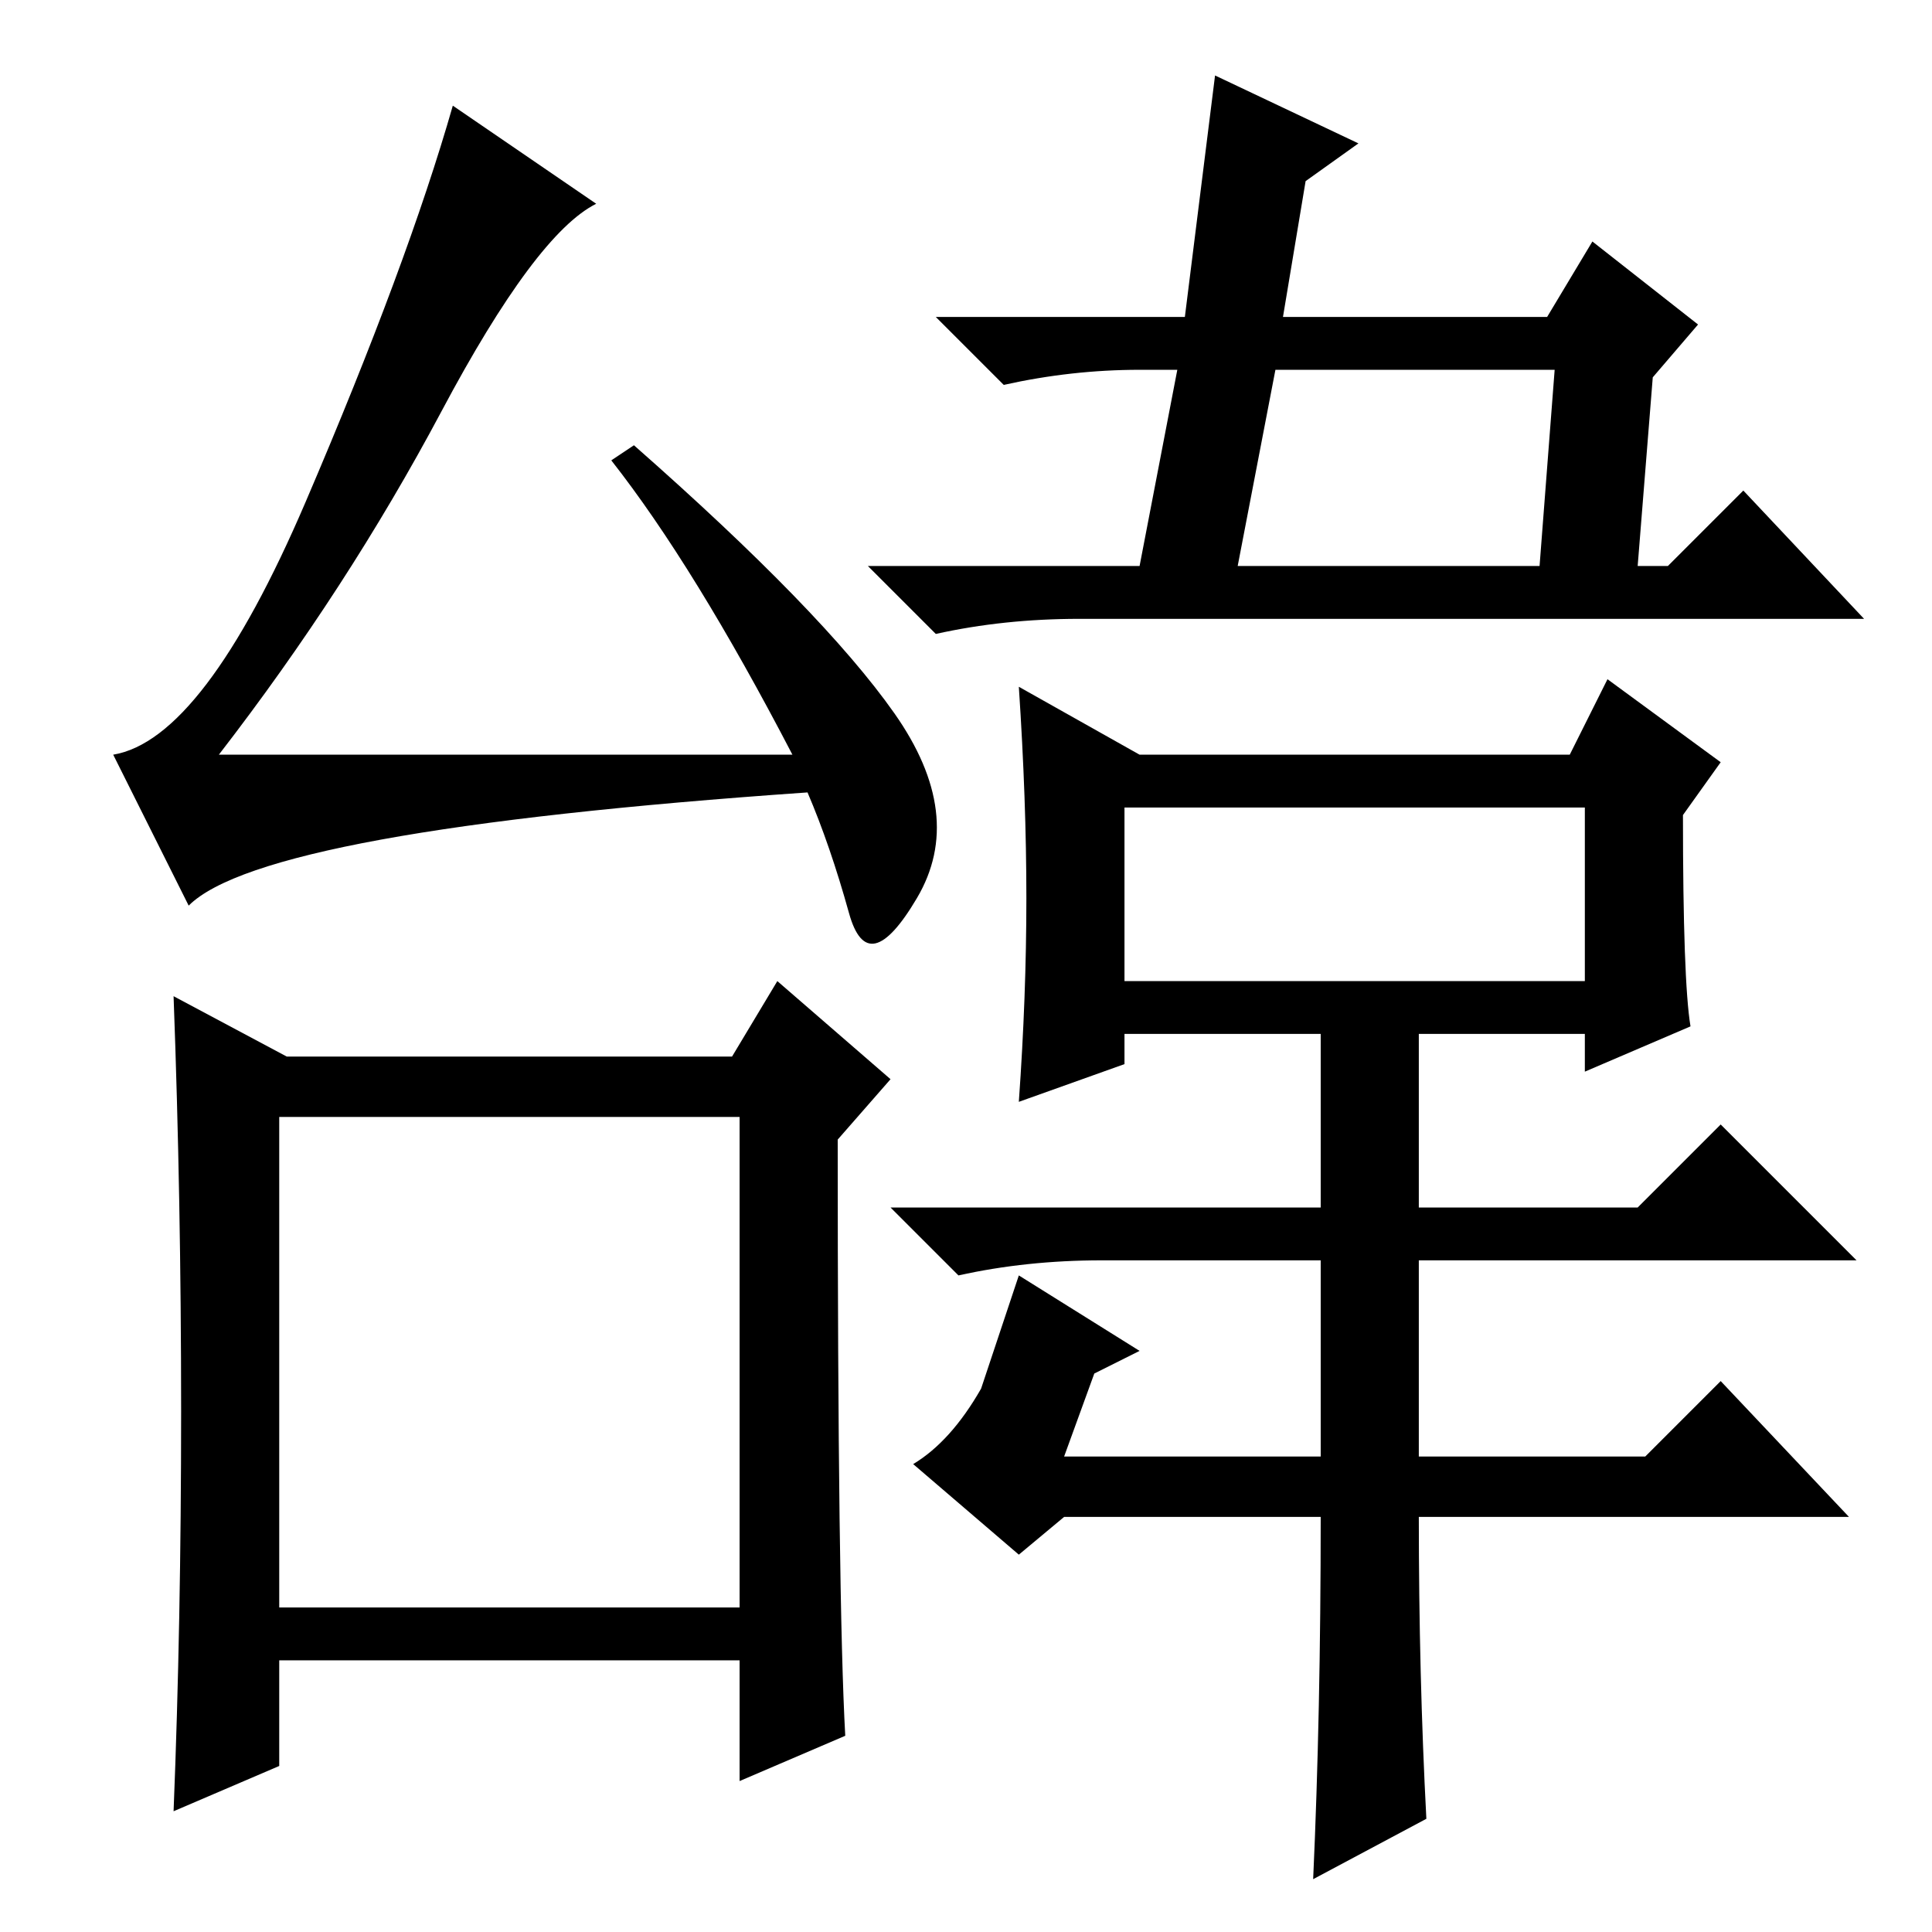 <?xml version="1.0" standalone="no"?>
<!DOCTYPE svg PUBLIC "-//W3C//DTD SVG 1.1//EN" "http://www.w3.org/Graphics/SVG/1.1/DTD/svg11.dtd" >
<svg xmlns="http://www.w3.org/2000/svg" xmlns:xlink="http://www.w3.org/1999/xlink" version="1.1" viewBox="0 -36 256 256">
  <g transform="matrix(1 0 0 -1 0 220)">
   <path fill="currentColor"
d="M225 213l-6 -7l-2 -25h4l10 10l16 -17h-104q-10 0 -19 -2l-9 9h36l5 26h-5q-9 0 -18 -2l-9 9h33l4 32l19 -9l-7 -5l-3 -18h35l6 10zM206 207h-37l-5 -26h40zM189 15l-15 -8q1 22 1 48h-34l-6 -5l-14 12q5 3 9 10l5 15l16 -10l-6 -3l-4 -11h34v26h-29q-10 0 -19 -2l-9 9
h57v23h-26v-4l-14 -5q1 14 1 27t-1 28l16 -9h57l5 10l15 -11l-5 -7q0 -22 1 -28l-14 -6v5h-22v-23h29l11 11l18 -18h-58v-26h30l10 10l17 -18h-57q0 -21 1 -40zM149 149v-23h61v23h-61zM37 43h61v65h-61v-65zM105 156q-13 25 -24 39l3 2q25 -22 34.5 -35.5t3 -24.5t-9 -2
t-5.5 16q-72 -5 -82 -15l-10 20q12 2 25.5 33.5t19.5 52.5l19 -13q-8 -4 -20.5 -27.5t-29.5 -45.5h76zM24 69q0 28 -1 55l15 -8h59l6 10l15 -13l-7 -8q0 -61 1 -79l-14 -6v16h-61v-14l-14 -6q1 25 1 53z" />
  </g>

</svg>
